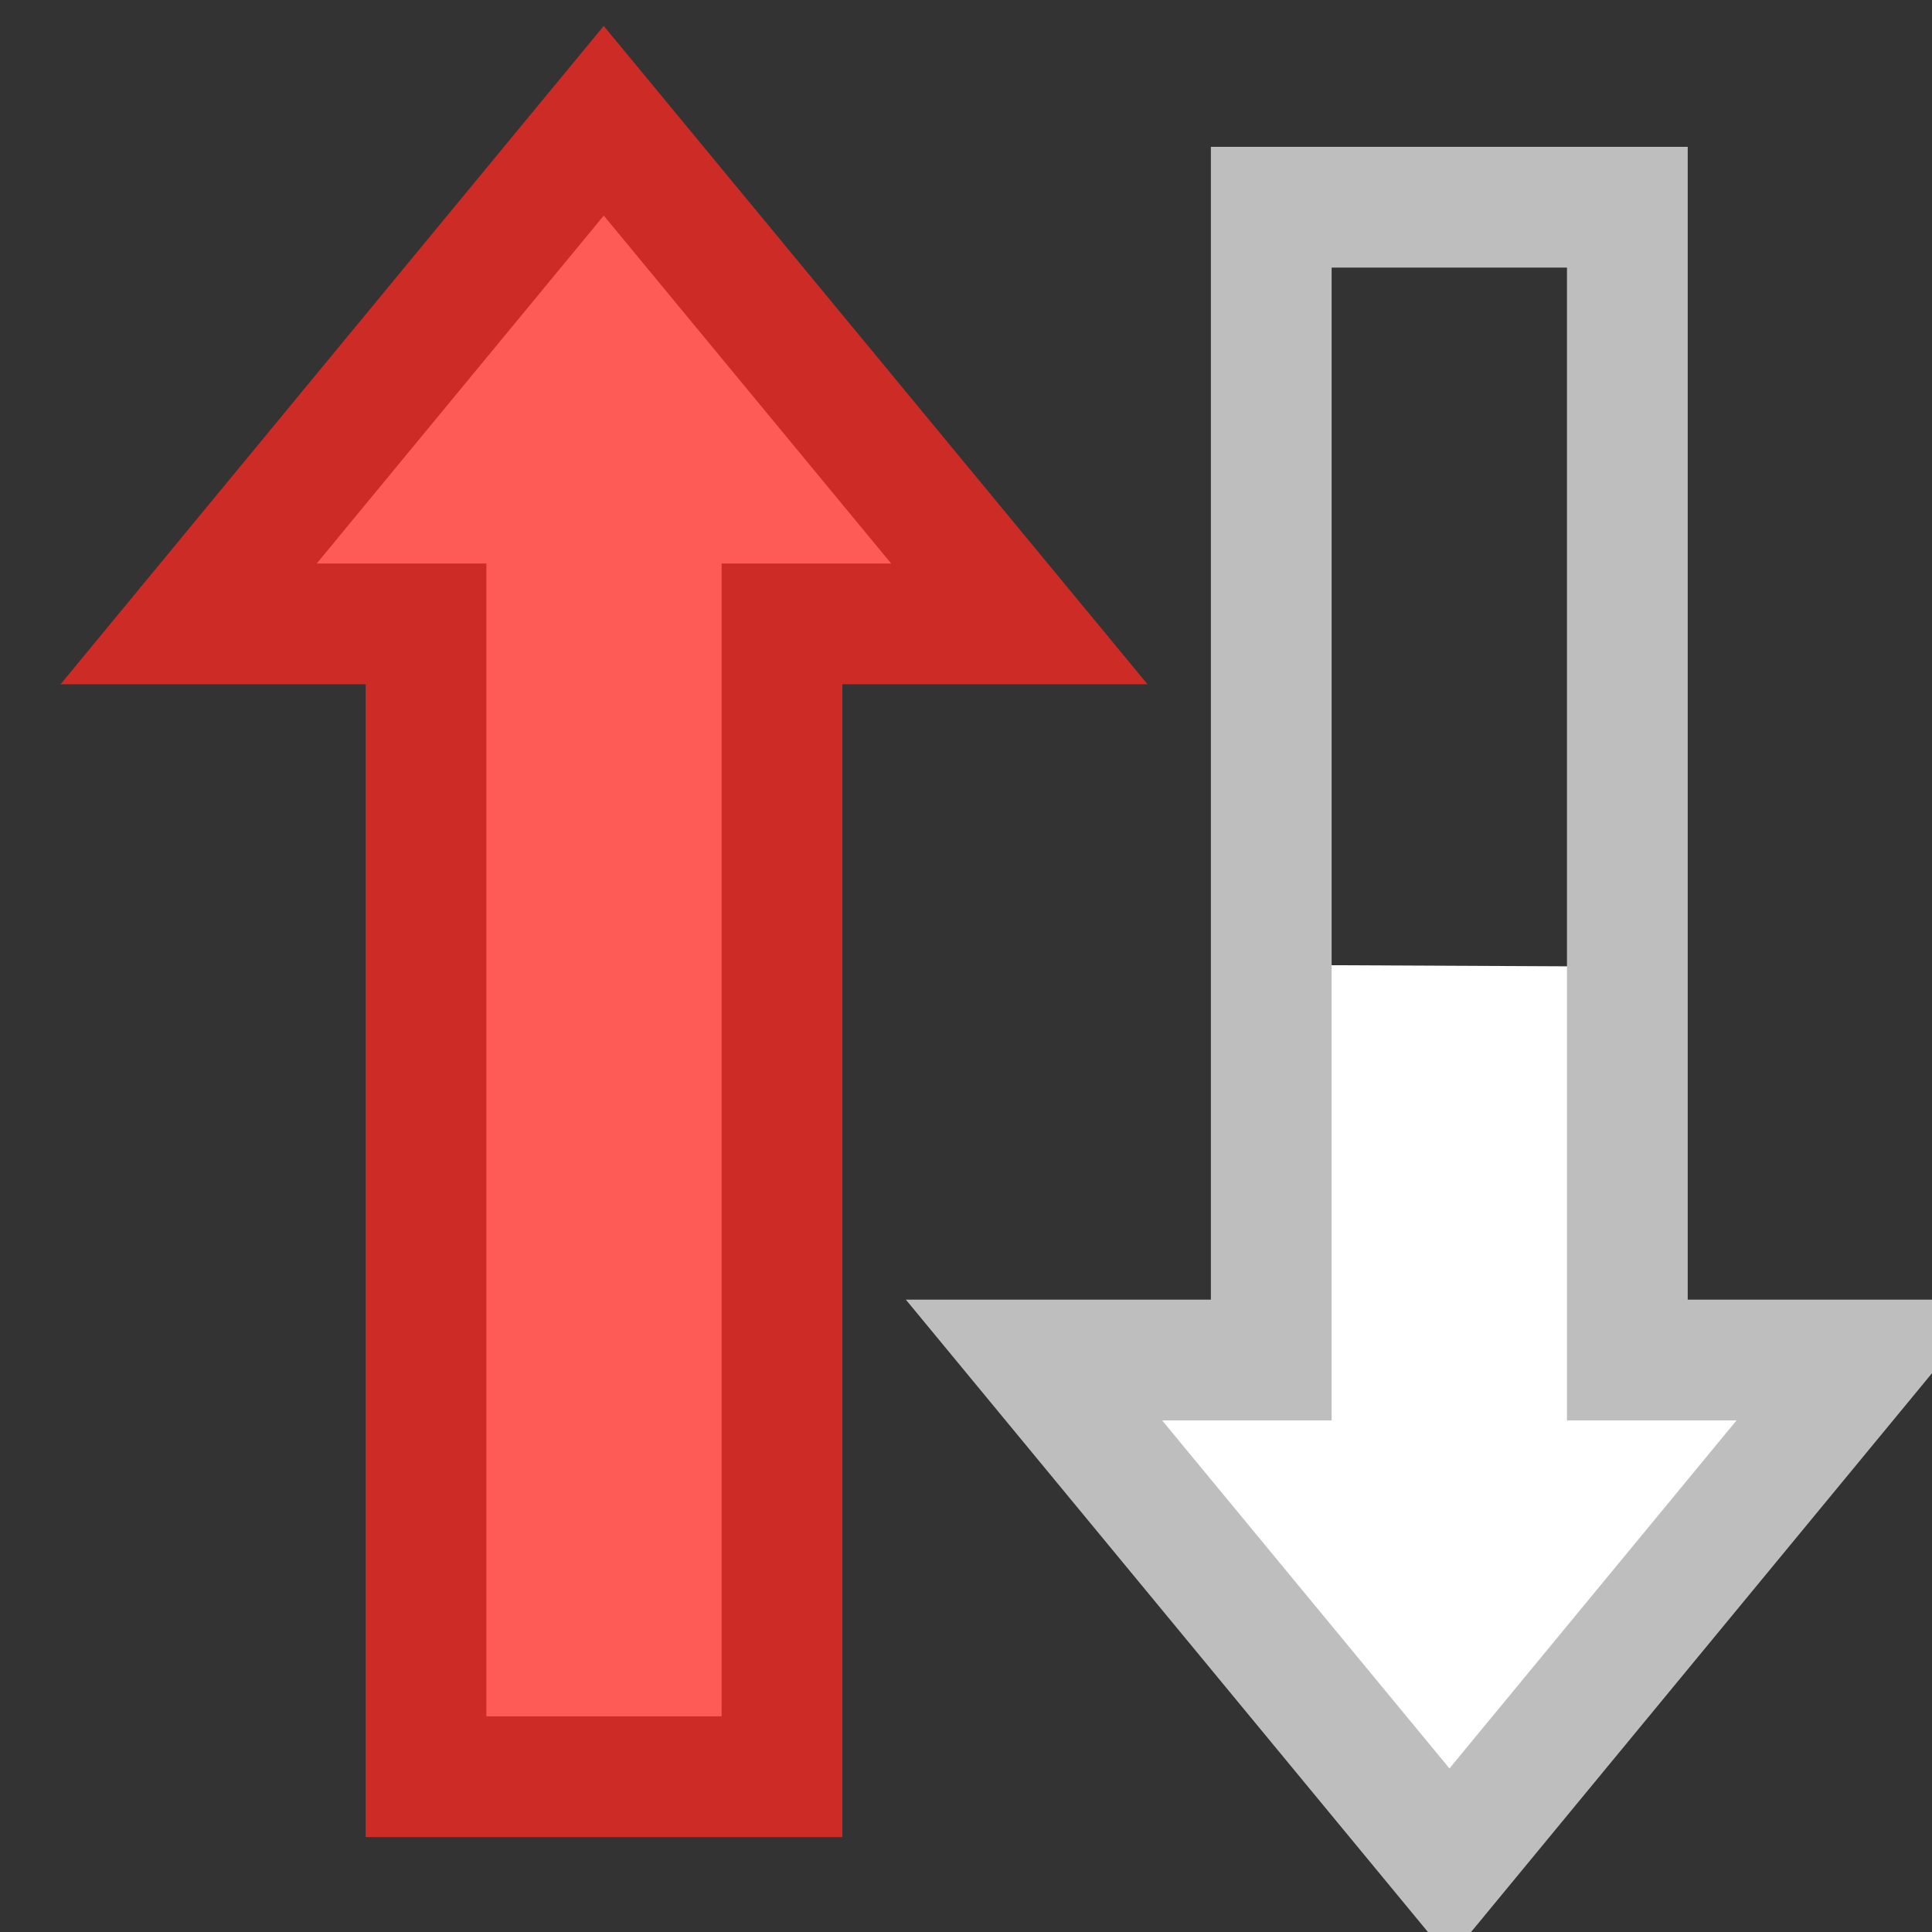 <?xml version="1.0" encoding="UTF-8" standalone="no"?>
<!-- Created with Inkscape (http://www.inkscape.org/) -->

<svg
   width="16"
   height="16"
   viewBox="0 0 16 16"
   version="1.1"
   id="SVGRoot"
   xml:space="preserve"
   xmlns="http://www.w3.org/2000/svg"
   xmlns:svg="http://www.w3.org/2000/svg"><rect x="0" y="0" width="16" height="16" fill="#333333" stroke="none"/><defs
     id="defs542" /><g
     id="layer1"
     transform="translate(-140,-40)"><g
       id="use5081"
       transform="rotate(180,98.501,18.108)"
       style="fill:#ffffff;fill-opacity:1;stroke:#bebebe;stroke-opacity:1"><path
         style="fill:#ffffff;fill-opacity:1;stroke:none;stroke-opacity:1;paint-order:stroke markers fill;stop-color:#000000"
         d="m 46.474,-11.775 v -3.272 h 1.966 v 0 l -3.441,-4.167 -3.438,4.167 v 0 h 1.966 v 3.258"
         id="path75381" /><path
         id="path75383"
         style="fill:none;fill-opacity:1;stroke:#bebebe;stroke-opacity:1;paint-order:stroke markers fill;stop-color:#000000"
         d="m 46.474,-5.5 v -6.77 -2.777 h 1.965 l -3.441,-4.168 -3.438,4.168 h 1.965 v 2.764 5.32 1.463 z" /></g><path
       style="fill:#ff5b56;fill-opacity:1;stroke:#cc2b26;stroke-width:1;stroke-linecap:butt;stroke-linejoin:miter;stroke-dasharray:none;stroke-opacity:1;paint-order:fill markers stroke;stop-color:#000000"
       d="m 141.562,45.167 v 0 h 1.966 v 9.547 h 2.948 v -9.547 h 1.966 v 0 L 145,41 Z"
       id="use7701" /></g></svg>
